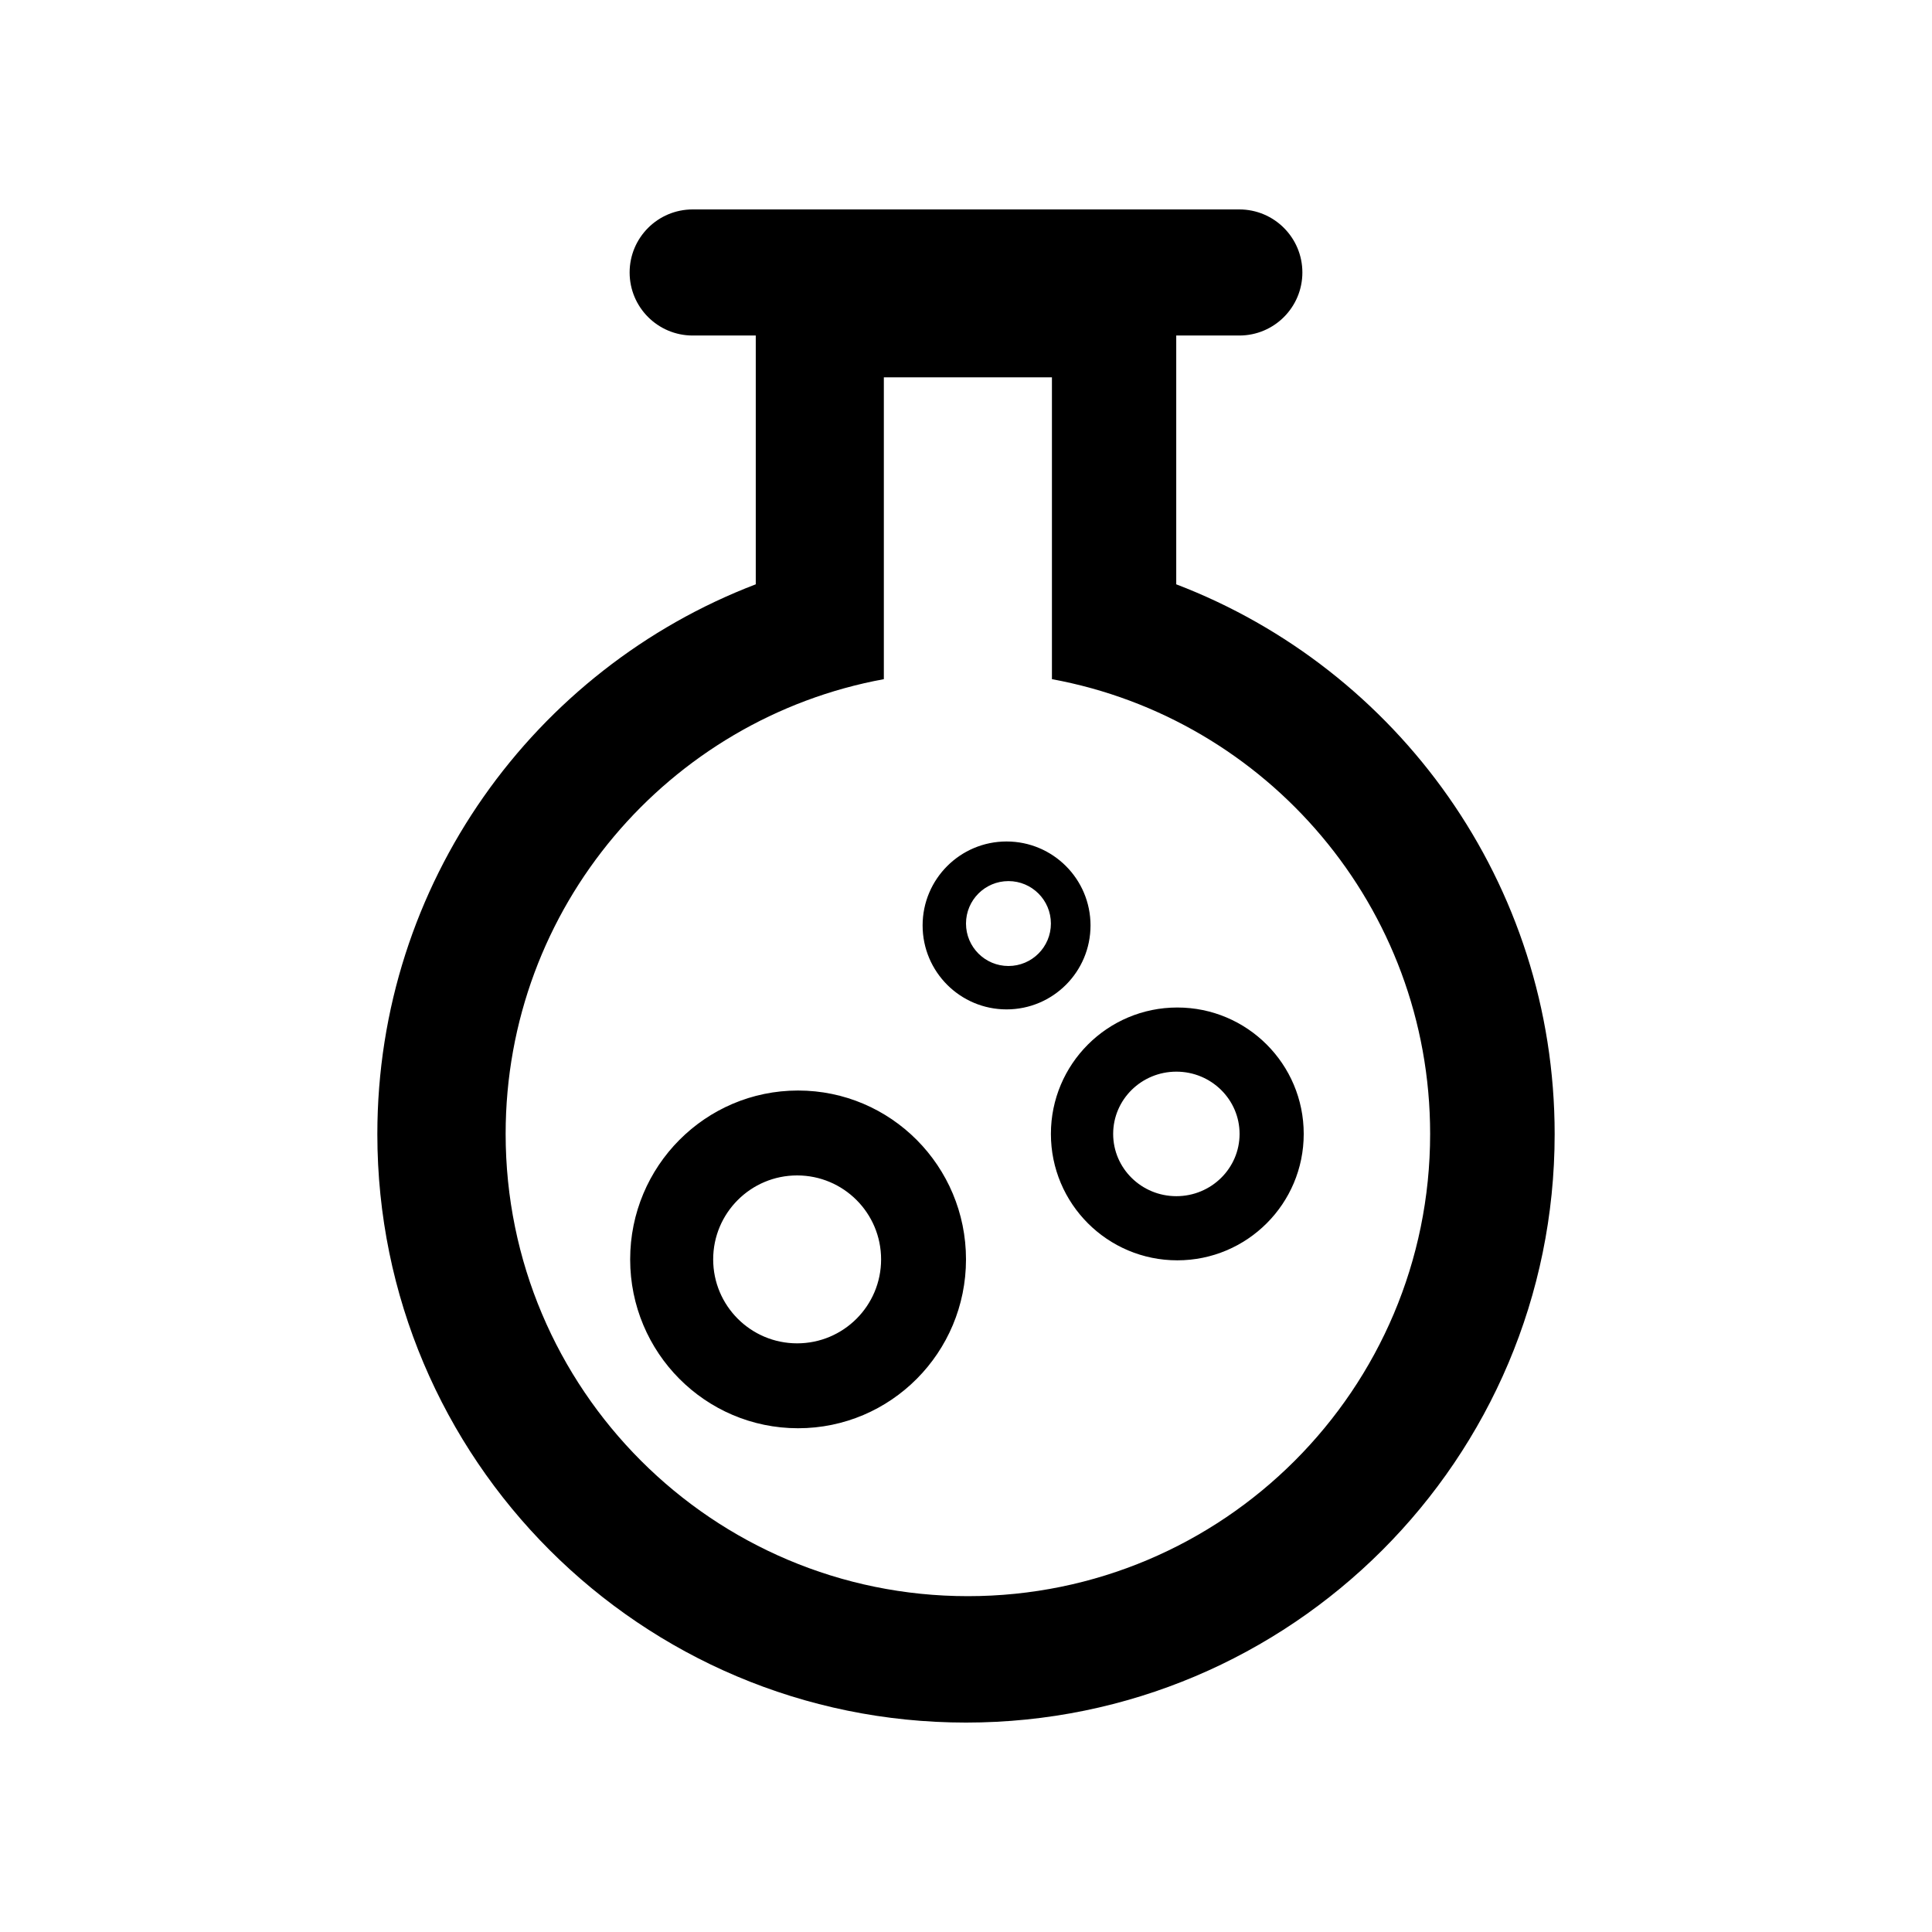<?xml version="1.0" standalone="no"?><!DOCTYPE svg PUBLIC "-//W3C//DTD SVG 1.1//EN" "http://www.w3.org/Graphics/SVG/1.1/DTD/svg11.dtd"><svg t="1613999848407" class="icon" viewBox="0 0 1024 1024" version="1.1" xmlns="http://www.w3.org/2000/svg" p-id="1456" xmlns:xlink="http://www.w3.org/1999/xlink" width="200" height="200"><defs><style type="text/css"></style></defs><path d="M400.571 309.701V177.833h-33.428c-18.462 0-33.429-14.96-33.429-33.416 0-18.456 14.967-33.417 33.429-33.417h289.714c18.462 0 33.429 14.961 33.429 33.417 0 18.455-14.967 33.416-33.429 33.416H623.43v131.868C740.713 354.543 824 468.104 824 601.111 824 773.363 684.313 913 512 913S200 773.363 200 601.111c0-133.007 83.287-246.568 200.571-291.41z m67.884 50.27C354.413 380.922 268 480.851 268 600.966 268 736.294 377.69 846 513 846s245-109.706 245-245.034c0-120.115-86.413-220.044-200.455-240.995V200h-89.09v159.971zM423 757c-49.153 0-89-40.07-89-89.5s39.847-89.5 89-89.5 89 40.07 89 89.5-39.847 89.5-89 89.5z m-0.5-45c24.577 0 44.5-19.923 44.5-44.5S447.077 623 422.5 623 378 642.923 378 667.5s19.923 44.5 44.5 44.5zM624 668c-37.003 0-67-29.997-67-67s29.997-67 67-67 67 29.997 67 67-29.997 67-67 67z m-0.5-34c18.502 0 33.5-14.775 33.5-33s-14.998-33-33.5-33c-18.502 0-33.5 14.775-33.5 33s14.998 33 33.5 33z m-90-99c-24.577 0-44.5-19.923-44.5-44.5s19.923-44.5 44.5-44.5 44.5 19.923 44.5 44.5-19.923 44.5-44.5 44.5z m1-23c12.426 0 22.5-10.074 22.5-22.5S546.926 467 534.5 467 512 477.074 512 489.5s10.074 22.5 22.5 22.5z" p-id="1457"></path></svg>